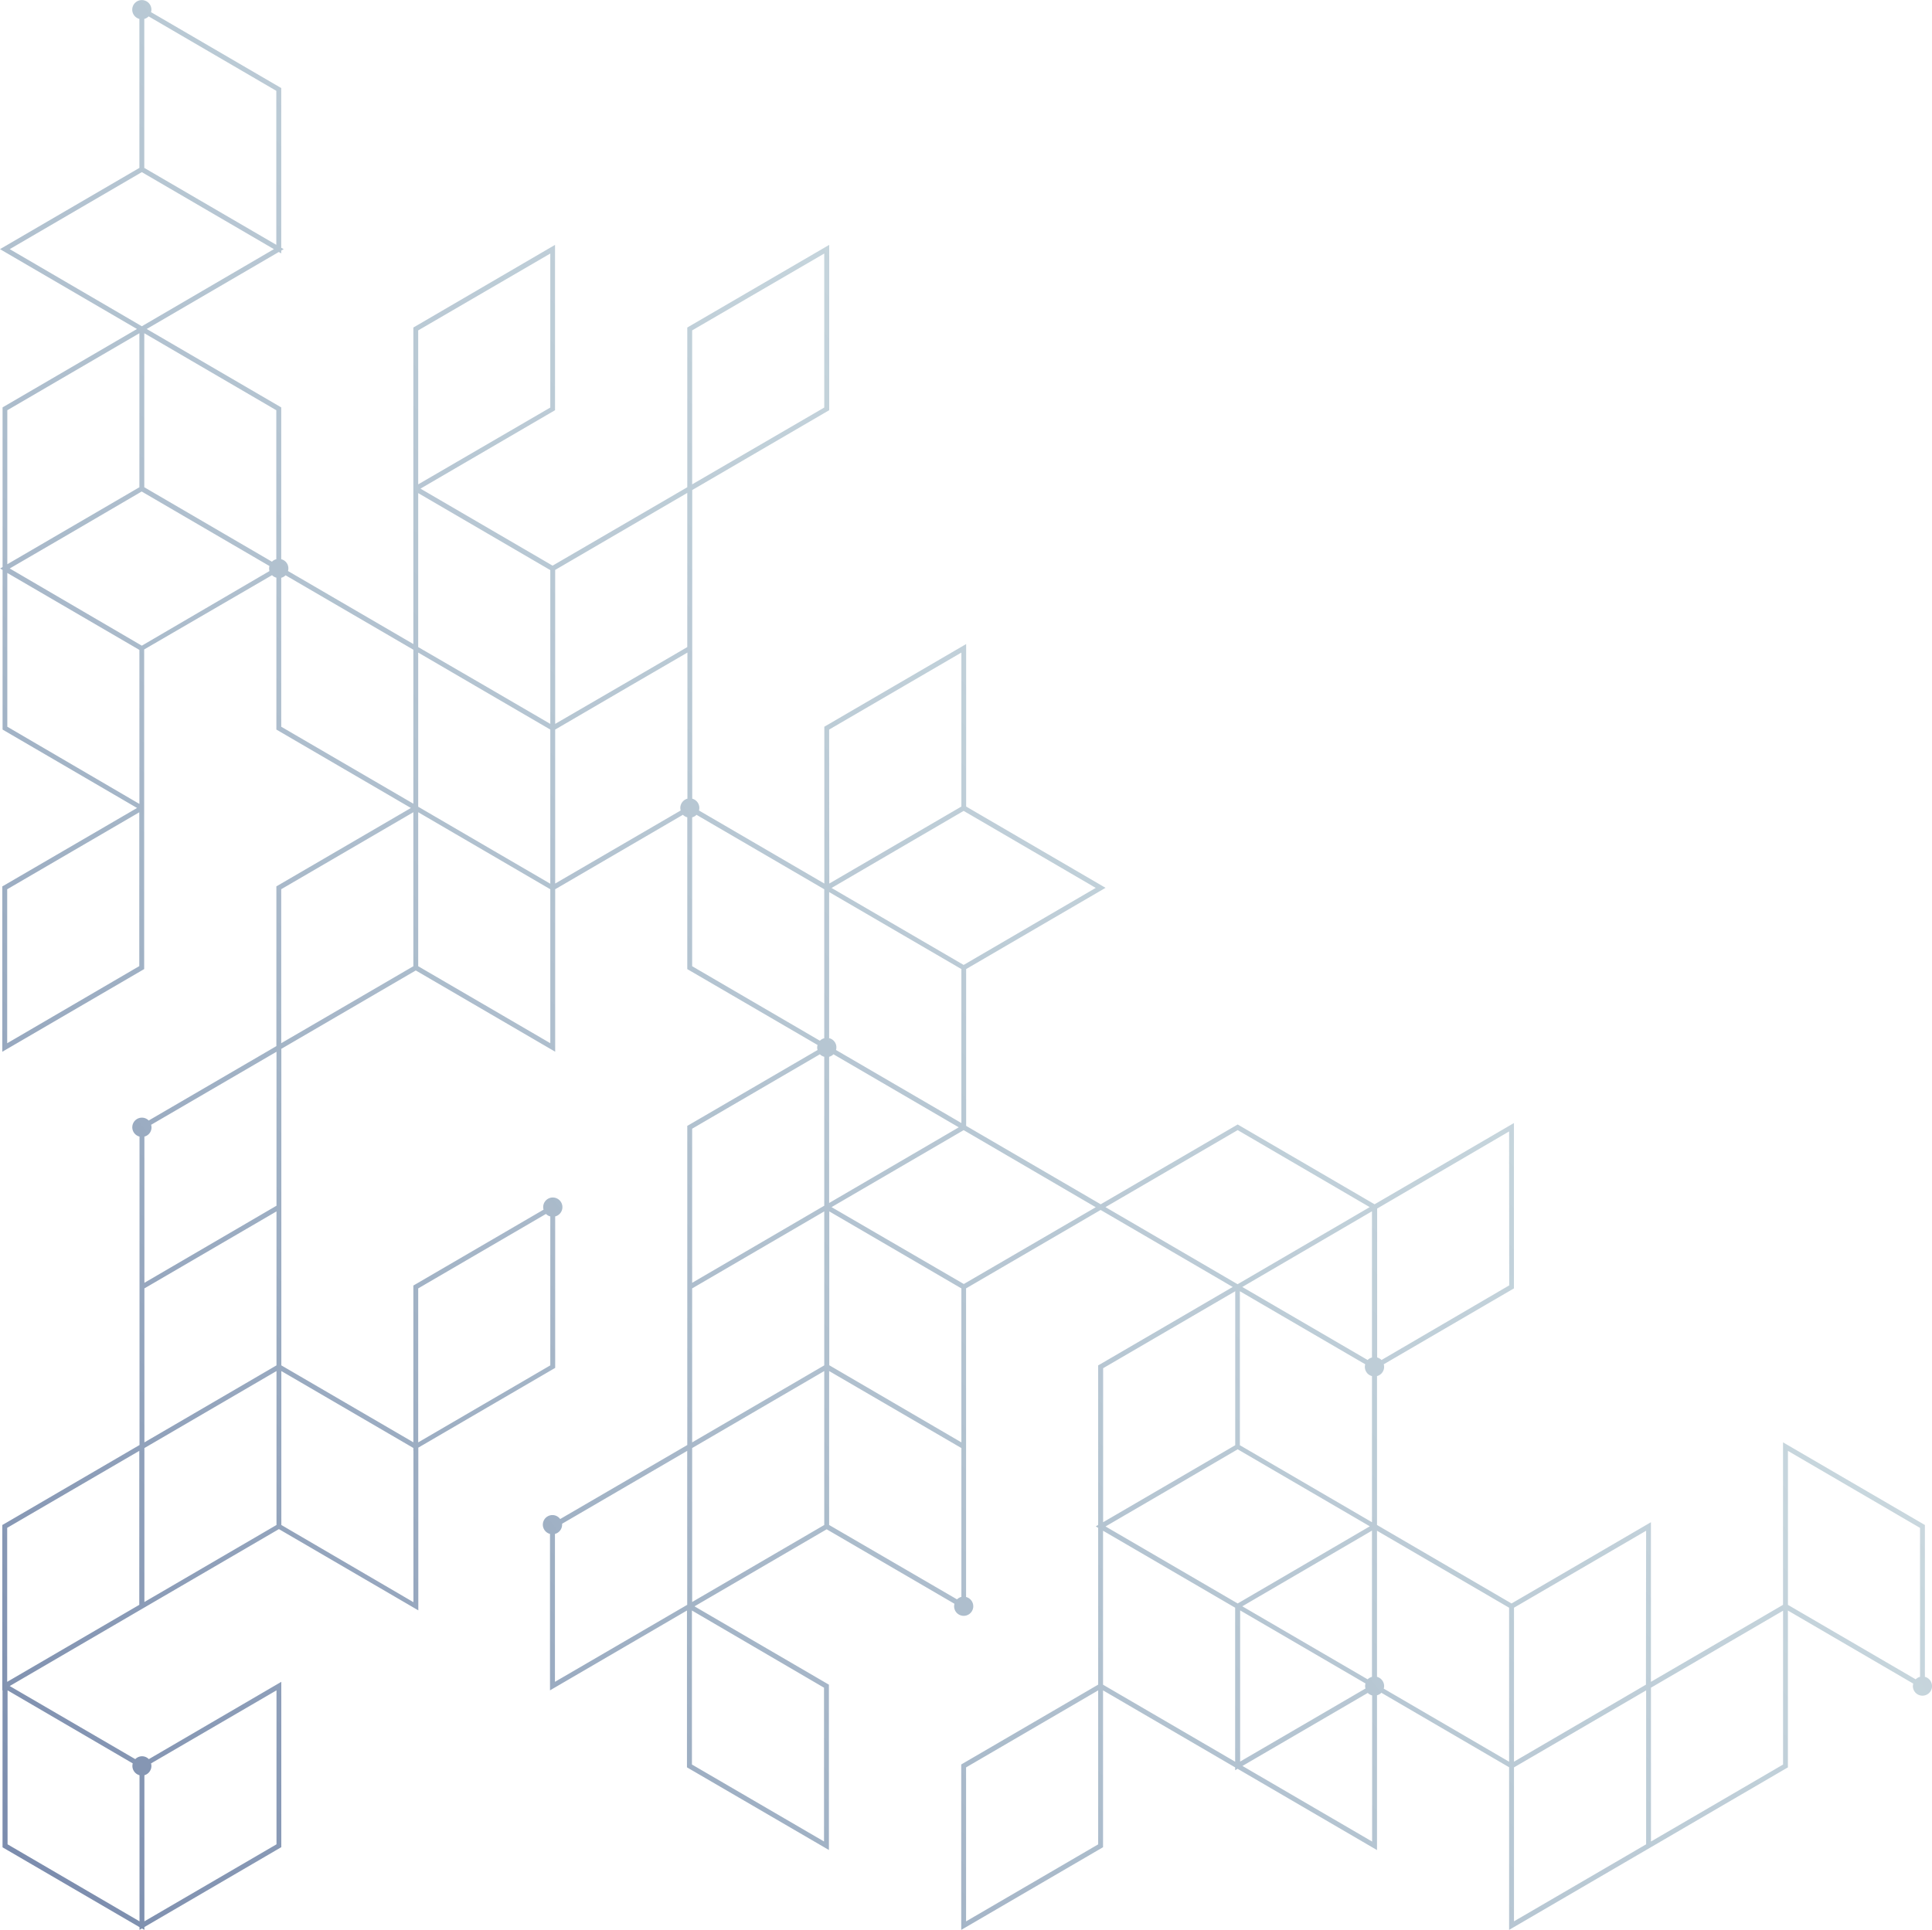 <svg id="Layer_1" data-name="Layer 1" xmlns="http://www.w3.org/2000/svg" xmlns:xlink="http://www.w3.org/1999/xlink" viewBox="0 0 510.44 510"><defs><style>.cls-1{fill:url(#linear-gradient);}</style><linearGradient id="linear-gradient" x1="-640.98" y1="910.65" x2="636.99" y2="-49.68" gradientUnits="userSpaceOnUse"><stop offset="0.33" stop-color="#3c4c85"/><stop offset="0.36" stop-color="#425389" stop-opacity="0.96"/><stop offset="0.63" stop-color="#7893ac" stop-opacity="0.6"/><stop offset="0.86" stop-color="#99bbc2" stop-opacity="0.38"/><stop offset="1" stop-color="#a5c9ca" stop-opacity="0.3"/></linearGradient></defs><path class="cls-1" d="M508.56,443.13V403l-37.48-21.84v42.94l-34.9,20.35V402.27l-36.83,21.47L363.81,403V363.65a2.53,2.53,0,0,0,1.88-2.45,2.41,2.41,0,0,0-.1-.67l34.08-19.87.32-.18v-43.7l-36.82,21.47L327,297.16l-36.19,21.09-35.55-20.72V256.09l36.83-21.47-36.83-21.48V170.2l-37.15,21.66-.32.19v41.44l-33.12-19.31a2.39,2.39,0,0,0,.1-.66,2.55,2.55,0,0,0-1.88-2.46V129.5l35.86-20.91.33-.18V64.71L181.9,86.37l-.32.19v42.2L146,149.48l-34.91-20.35,35.23-20.54.32-.18V64.71L109.53,86.37l-.32.19V170.2L76.09,150.9a2.49,2.49,0,0,0-1.79-3.12V107.66L38.76,86.94l34.9-20.35.64.38v-.75l.65-.38-.65-.37V23.27L39.9,3.21a2.39,2.39,0,0,0,.1-.66A2.53,2.53,0,1,0,36.83,5V44.37L0,65.84l36.19,21.1L1,107.47l-.32.19v42.2l-.64.37.64.38V192.8l35.53,20.72L.94,234.06l-.33.18v43.7l37.16-21.66.32-.19V214.63l0,0v-43L71.87,152a2.6,2.6,0,0,0,1.15.66V192.8l35.54,20.72L73.34,234.05l-.32.19v42.21L39.29,296.11a2.51,2.51,0,0,0-1.79-.75,2.54,2.54,0,0,0-.64,5v81.51L.94,402.82.61,403v43.7l.06,0v41.48l36.19,21.1V510l.64-.38.65.38v-.75L74,488.33l.32-.19V444.45l-35,20.43a2.49,2.49,0,0,0-3.58,0L2.57,445.56l34.29-20v0l36.83-21.47,36.83,21.47v-43l35.84-20.89.32-.19V321.46a2.54,2.54,0,1,0-3.17-2.46,2.41,2.41,0,0,0,.1.67l-34.08,19.87-.32.18v41.43L74.33,360.82V277.17l35.52-20.71,36.83,21.47V235l33.75-19.68a2.42,2.42,0,0,0,1.15.66v40.12L216,276.15a2.39,2.39,0,0,0-.1.66,2.53,2.53,0,0,0,.1.67L181.9,297.35l-.32.18v84.34L148,401.43a2.53,2.53,0,1,0-2.69,3.93V446.7l36.19-21.1v41.45L219,488.89V445.2l-35.51-20.7,34.92-20.36,33.76,19.68a2.84,2.84,0,0,0-.09.66,2.53,2.53,0,1,0,3.16-2.45V340.47l35.55-20.72,34.9,20.35-35.22,20.54-.33.18V403l-.64.37.64.38v41.44l-35.86,20.91-.32.19V510l37.15-21.66.32-.19V446.71l34.9,20.35v.75l.65-.38,36.83,21.48V448a2.51,2.51,0,0,0,1.15-.66l33.75,19.68V510l36.19-21.1h0l37.15-21.66.32-.18V425.61l33.12,19.31a2.41,2.41,0,0,0-.1.67,2.53,2.53,0,1,0,3.17-2.46ZM110.49,87.31,145.39,67v40.7L110.49,128Zm-73.69,168L1.9,275.69V235l34.9-20.34ZM73.05,446.7v40.69l-34.9,20.35V469.13A2.55,2.55,0,0,0,40,466.67a2.39,2.39,0,0,0-.1-.66ZM36.86,469.13v38.61L2,487.39V446.7L35.07,466a2.84,2.84,0,0,0-.09.66A2.55,2.55,0,0,0,36.86,469.13Zm398-23.93L400,465.55V424.86l34.91-20.34Zm-72.38-2.07a2.6,2.6,0,0,0-1.15.66l-33.11-19.3,34.26-20Zm-34.9-61.21V341.23l33.12,19.3a2.5,2.5,0,0,0,1.78,3.12v38.62Zm34.9-23.18a2.51,2.51,0,0,0-1.15.66l-33.11-19.3,34.26-20ZM327,383l34.91,20.35L346,412.64l-19,11.1-34.91-20.35,15.86-9.24Zm.65,42.57,33.12,19.31a2.53,2.53,0,0,0-.1.67,2.39,2.39,0,0,0,.1.66l-33.12,19.31Zm71.09-85.89L365,359.4a2.56,2.56,0,0,0-1.15-.66V319.38L398.71,299ZM219.06,274.36V235.74L254,256.09v40.69l-33.12-19.3a2.5,2.5,0,0,0-1.78-3.12Zm0,4.91a2.56,2.56,0,0,0,1.14-.66l33.11,19.3-34.25,20ZM254.6,255l-34.9-20.34,17.12-10,17.78-10.37,34.9,20.35ZM219.06,192.8,254,172.45v40.69l-34.9,20.35ZM182.87,87.31,217.77,67v40.7L182.87,128ZM181.58,171l-11.42,6.66L146.68,191.3V150.61l34.9-20.35Zm-36.19,62.54-17.45-10.17-17.45-10.18V172.45l17.45,10.18,17.45,10.17Zm-34.9-103.23,34.9,20.35V191.3l-17.45-10.17L110.49,171ZM73,147.78a2.42,2.42,0,0,0-1.15.66L38.12,128.76V88.06L73,108.41ZM73,24v40.7L38.12,44.37V5a2.58,2.58,0,0,0,1.15-.67ZM37.47,45.49l34.9,20.35-34.25,20h0l-.65.38-.64-.38h0l-34.26-20ZM1.93,108.41l34.9-20.35v40.7L1.93,149.11Zm0,43,34.9,20.34v40.7L1.93,192.05Zm35.54,19.22L2.57,150.23,18.43,141l19-11.11,33.76,19.69a2.84,2.84,0,0,0-.09.66,3,3,0,0,0,.09.67ZM74.3,152.69a2.54,2.54,0,0,0,1.15-.66l33.76,19.67v40.69L74.3,192.05Zm0,82.3,34.91-20.35v40.7L74.3,275.68ZM38.15,300.36a2.5,2.5,0,0,0,1.78-3.12l33.12-19.3v40.69L38.15,339Zm34.9,60.46-34.9,20.35V340.48l34.9-20.35ZM36.8,424.1,1.9,444.45v-40.7l34.9-20.34Zm1.35-41.43,34.9-20.35V403l-34.9,20.35Zm72.34-42.19,33.76-19.68a2.47,2.47,0,0,0,1.14.66v39.36l-34.9,20.35Zm-1.26,42.92v40L74.33,403V362.32l34.88,20.33v.77Zm36.16-107.72-34.9-20.34v-40.7l17.45,10.18L145.39,235Zm1.29-42.19V192.8l19.94-11.63,15-8.72v38.61a2.55,2.55,0,0,0-1.88,2.46,2.39,2.39,0,0,0,.1.66Zm36.19,21.85V216a2.58,2.58,0,0,0,1.15-.67L217.77,235v39.37a2.42,2.42,0,0,0-1.15.66Zm0,42.94,33.75-19.67a2.6,2.6,0,0,0,1.15.66v39.36l-.64.37h0l-34.26,20Zm0,84.39,34.9-20.35V403l-34.9,20.35Zm34.9-21.85-34.9,20.35V340.48l34.9-20.35Zm-71.15,83.63V405.36a2.53,2.53,0,0,0,1.89-2.45,2,2,0,0,0,0-.24l33.05-19.26V424.1Zm71.09,42.19-34.9-20.34V425.6L217.71,446ZM254,422a2.51,2.51,0,0,0-1.15.66L219.06,403V362.32L254,382.67Zm-34.9-61.21V320.13L254,340.48v40.69Zm35.54-21.47L219.7,319l34.9-20.34.64.37h0l34.26,20ZM327,298.65,361.88,319l-34.26,20h0l-.64.37-.65-.37h0l-34.26-20Zm-35.55,62.92,34.9-20.34v40.69l-34.9,20.35ZM290.14,487.4l-34.9,20.35V467.06l34.9-20.35Zm1.29-42.19V404.52l34.9,20.34v40.7Zm36.83,21.47,33.11-19.3a2.51,2.51,0,0,0,1.15.66v38.62Zm35.55-23.55V404.52l34.9,20.34v40.7l-33.12-19.31a2.39,2.39,0,0,0,.1-.66A2.54,2.54,0,0,0,363.81,443.13ZM400,507.74V467.06l34.91-20.35v40.68Zm71.09-41.43-34.9,20.34V446l34.9-20.35Zm1.29-42.2V383.42l34.9,20.35v39.36a2.51,2.51,0,0,0-1.15.66Z" transform="translate(0)"/></svg>
